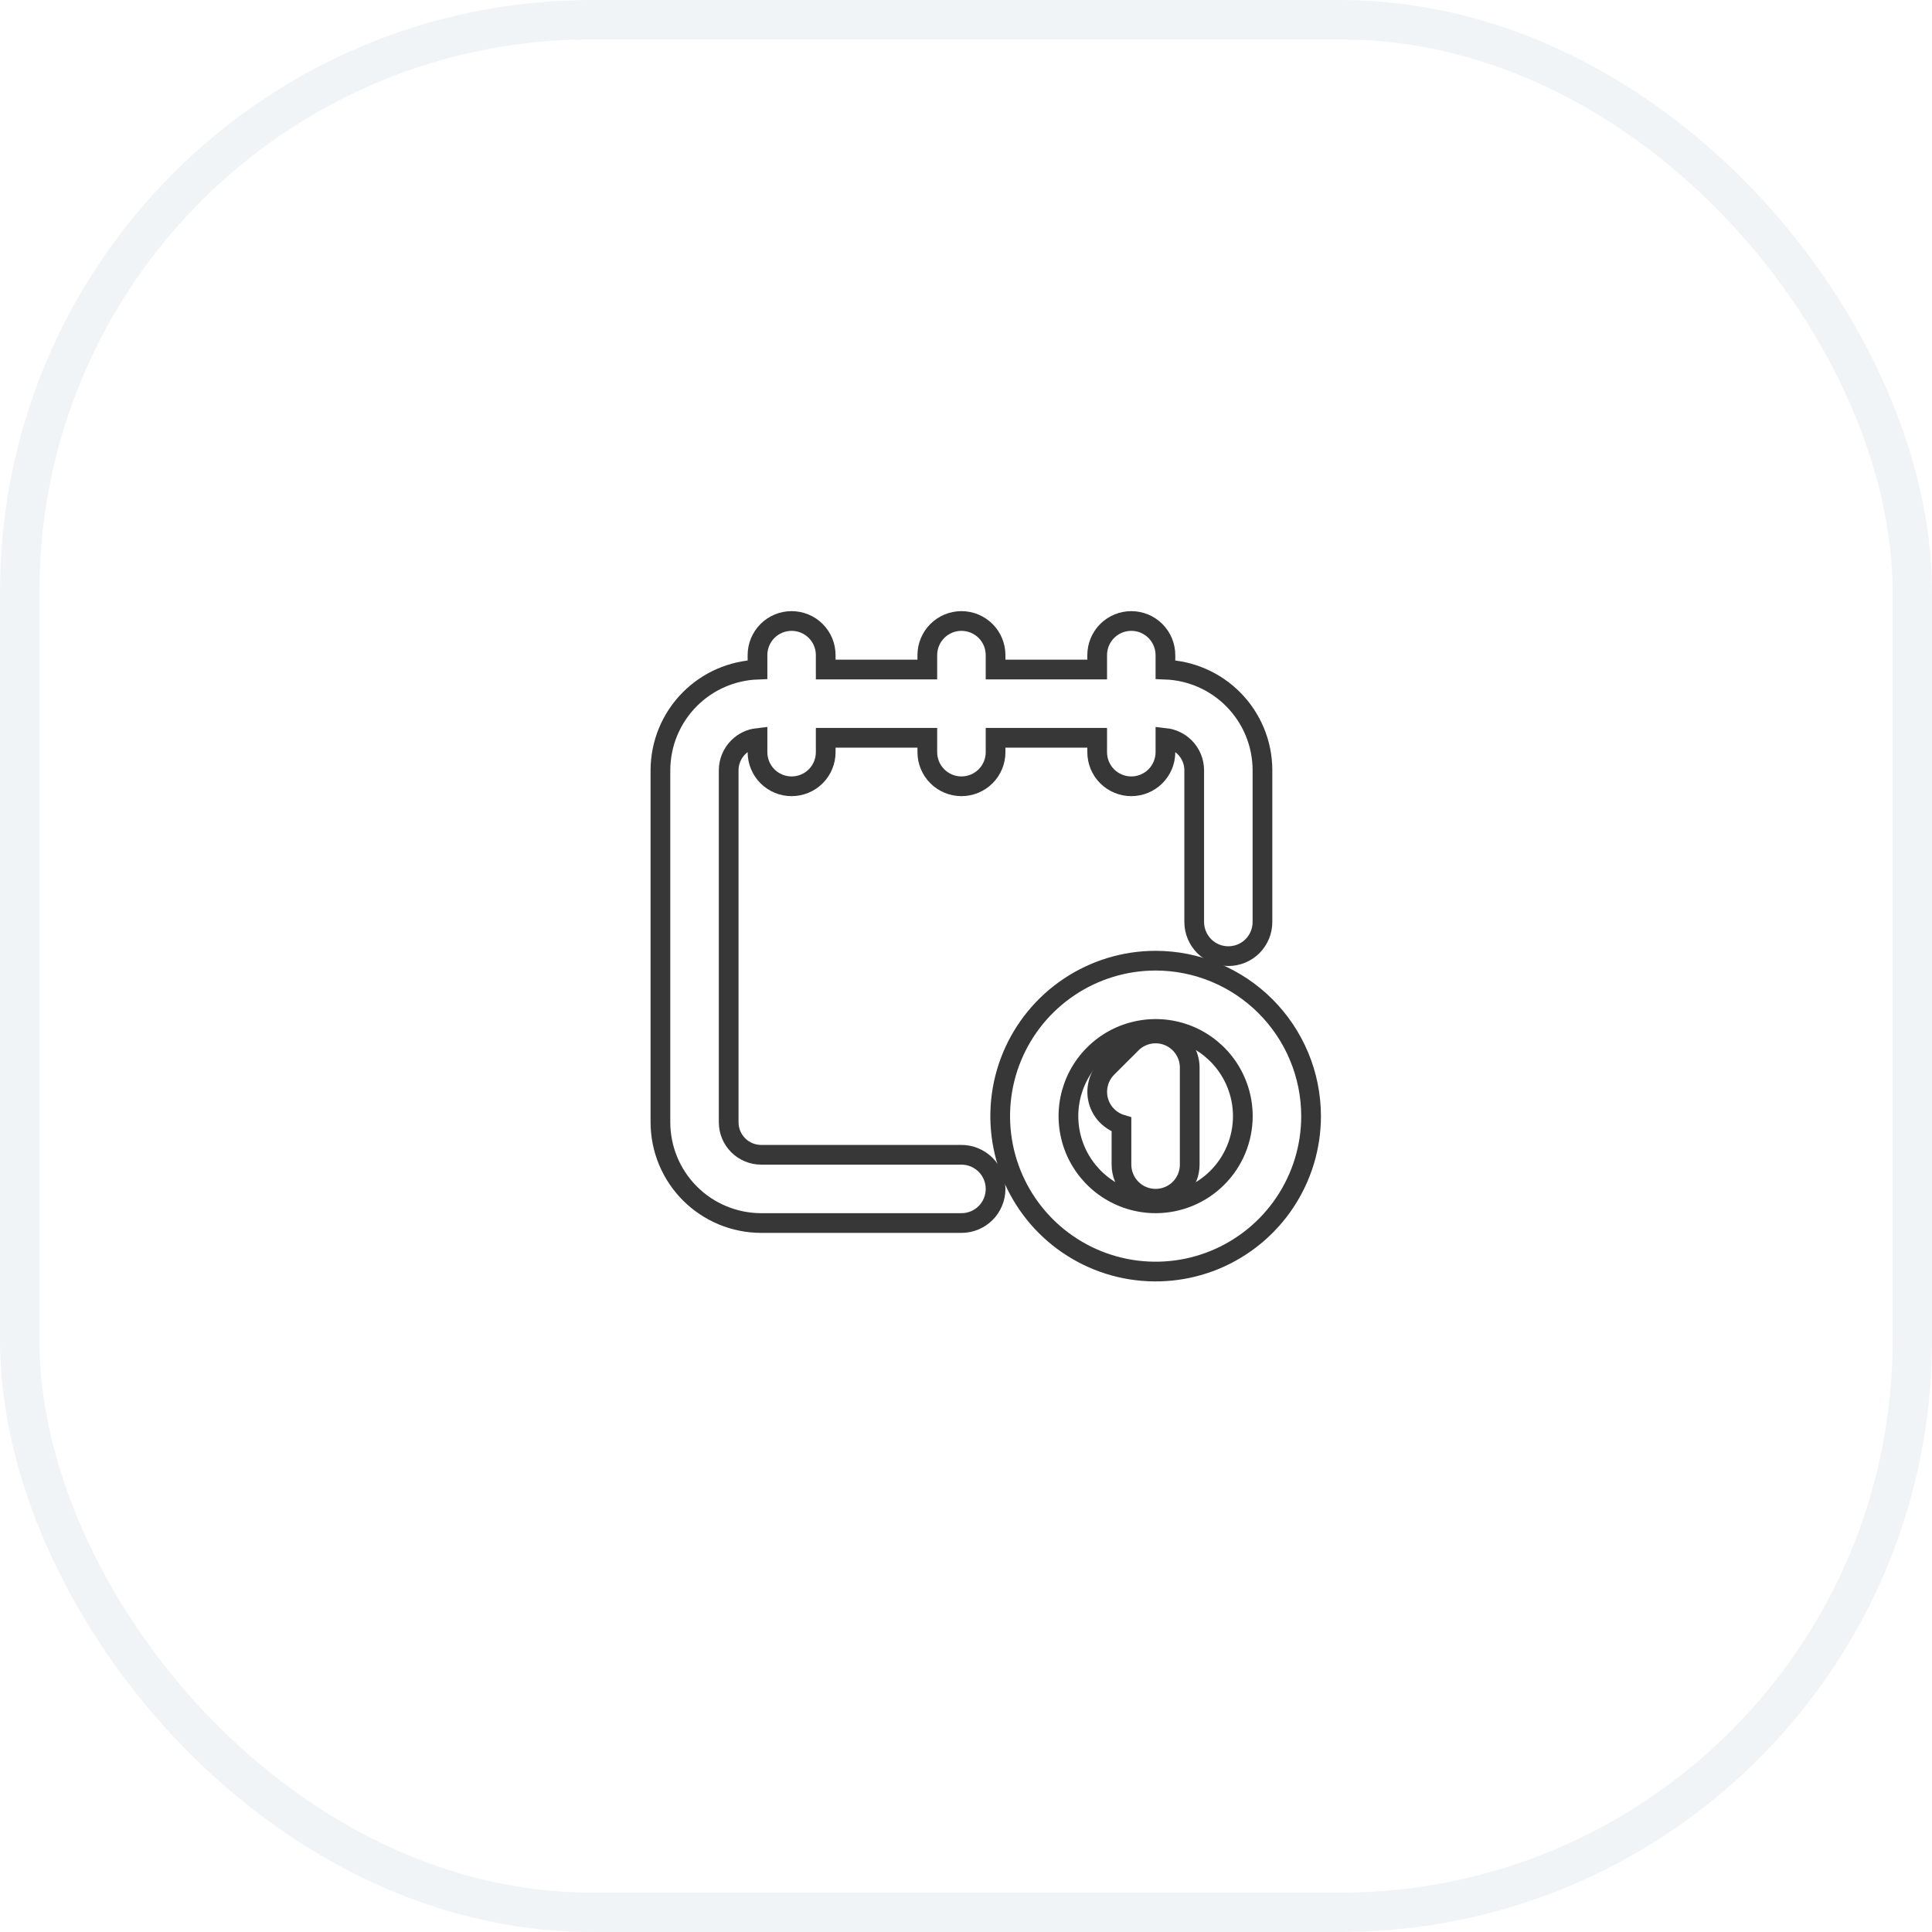 <svg width="49" height="49" viewBox="0 0 49 49" fill="none" xmlns="http://www.w3.org/2000/svg">
<g filter="url(#filter0_b_2817_7893)">
<rect width="49" height="49" rx="15" fill="white" fill-opacity="0.03"/>
<rect x="0.5" y="0.5" width="48" height="48" rx="14.5" stroke="#D1D9E2" stroke-opacity="0.3"/>
<path d="M29.31 24.365H29.309C28.53 24.365 27.768 24.596 27.119 25.03C26.471 25.463 25.966 26.078 25.667 26.799C25.369 27.519 25.291 28.312 25.443 29.077C25.595 29.841 25.971 30.544 26.522 31.095C27.073 31.646 27.776 32.022 28.54 32.174C29.305 32.326 30.098 32.248 30.818 31.95C31.538 31.651 32.154 31.146 32.587 30.498C33.021 29.849 33.252 29.087 33.252 28.308V28.307C33.251 27.262 32.835 26.26 32.096 25.521C31.357 24.782 30.355 24.366 29.31 24.365ZM29.309 30.519C28.872 30.519 28.445 30.389 28.081 30.146C27.717 29.903 27.434 29.558 27.266 29.154C27.099 28.75 27.055 28.305 27.14 27.876C27.226 27.447 27.436 27.053 27.746 26.744C28.055 26.434 28.449 26.224 28.878 26.139C29.307 26.053 29.752 26.097 30.156 26.264C30.56 26.432 30.905 26.715 31.148 27.079C31.391 27.443 31.521 27.87 31.521 28.308C31.521 28.894 31.288 29.457 30.873 29.871C30.459 30.286 29.896 30.519 29.309 30.519Z" fill="white" stroke="#373737" stroke-width="0.5"/>
<path d="M29.64 26.277L29.64 26.277C29.482 26.211 29.308 26.194 29.14 26.228C28.972 26.261 28.818 26.343 28.697 26.465C28.697 26.465 28.697 26.465 28.697 26.465L28.081 27.08L28.081 27.08C27.96 27.201 27.878 27.355 27.845 27.523C27.811 27.691 27.828 27.865 27.894 28.023C27.959 28.181 28.07 28.316 28.213 28.411C28.284 28.459 28.362 28.496 28.443 28.52V29.538C28.443 29.767 28.535 29.988 28.697 30.15C28.859 30.312 29.079 30.403 29.309 30.403C29.538 30.403 29.758 30.312 29.921 30.15C30.083 29.988 30.174 29.767 30.174 29.538V27.076C30.174 27.076 30.174 27.076 30.174 27.076C30.174 26.905 30.123 26.738 30.028 26.596C29.933 26.453 29.798 26.342 29.64 26.277Z" fill="white" stroke="#373737" stroke-width="0.5"/>
<path d="M31.27 17.73C30.813 17.273 30.201 17.007 29.558 16.983V16.615C29.558 16.386 29.466 16.166 29.304 16.003C29.142 15.841 28.922 15.75 28.692 15.75C28.463 15.75 28.243 15.841 28.08 16.003C27.918 16.166 27.827 16.386 27.827 16.615V16.981H25.25V16.615C25.25 16.386 25.159 16.166 24.997 16.003C24.834 15.841 24.614 15.75 24.385 15.75C24.155 15.75 23.935 15.841 23.773 16.003C23.61 16.166 23.519 16.386 23.519 16.615V16.981H20.942V16.615C20.942 16.386 20.851 16.166 20.689 16.003C20.527 15.841 20.306 15.75 20.077 15.75C19.847 15.75 19.627 15.841 19.465 16.003C19.303 16.166 19.212 16.386 19.212 16.615V16.983C18.568 17.007 17.956 17.273 17.499 17.73C17.02 18.209 16.751 18.858 16.75 19.536V19.536L16.75 28.464L16.75 28.464C16.751 29.142 17.02 29.791 17.499 30.27C17.978 30.749 18.628 31.018 19.305 31.019H19.305H24.385C24.614 31.019 24.834 30.928 24.997 30.766C25.159 30.604 25.25 30.383 25.25 30.154C25.25 29.924 25.159 29.704 24.997 29.542C24.834 29.38 24.614 29.288 24.385 29.288H19.305C19.087 29.288 18.877 29.201 18.723 29.047C18.568 28.892 18.481 28.682 18.481 28.464C18.481 28.464 18.481 28.464 18.481 28.464V19.536C18.481 19.536 18.481 19.536 18.481 19.536C18.481 19.318 18.568 19.108 18.723 18.953C18.855 18.821 19.027 18.738 19.212 18.717V19.077C19.212 19.306 19.303 19.527 19.465 19.689C19.627 19.851 19.847 19.942 20.077 19.942C20.306 19.942 20.527 19.851 20.689 19.689C20.851 19.527 20.942 19.306 20.942 19.077V18.712H23.519V19.077C23.519 19.306 23.61 19.527 23.773 19.689C23.935 19.851 24.155 19.942 24.385 19.942C24.614 19.942 24.834 19.851 24.997 19.689C25.159 19.527 25.25 19.306 25.25 19.077V18.712H27.827V19.077C27.827 19.306 27.918 19.527 28.08 19.689C28.243 19.851 28.463 19.942 28.692 19.942C28.922 19.942 29.142 19.851 29.304 19.689C29.466 19.527 29.558 19.306 29.558 19.077V18.717C29.742 18.738 29.914 18.821 30.047 18.953C30.201 19.108 30.288 19.318 30.288 19.536V23.385C30.288 23.614 30.38 23.834 30.542 23.997C30.704 24.159 30.924 24.25 31.154 24.25C31.383 24.25 31.604 24.159 31.766 23.997C31.928 23.834 32.019 23.614 32.019 23.385V19.536V19.536C32.019 18.858 31.749 18.209 31.27 17.73Z" fill="white" stroke="#373737" stroke-width="0.5"/>
</g>
<defs>
<filter id="filter0_b_2817_7893" x="-7" y="-7" width="63" height="63" filterUnits="userSpaceOnUse" color-interpolation-filters="sRGB">
<feFlood flood-opacity="0" result="BackgroundImageFix"/>
<feGaussianBlur in="BackgroundImageFix" stdDeviation="3.5"/>
<feComposite in2="SourceAlpha" operator="in" result="effect1_backgroundBlur_2817_7893"/>
<feBlend mode="normal" in="SourceGraphic" in2="effect1_backgroundBlur_2817_7893" result="shape"/>
</filter>
</defs>
</svg>
